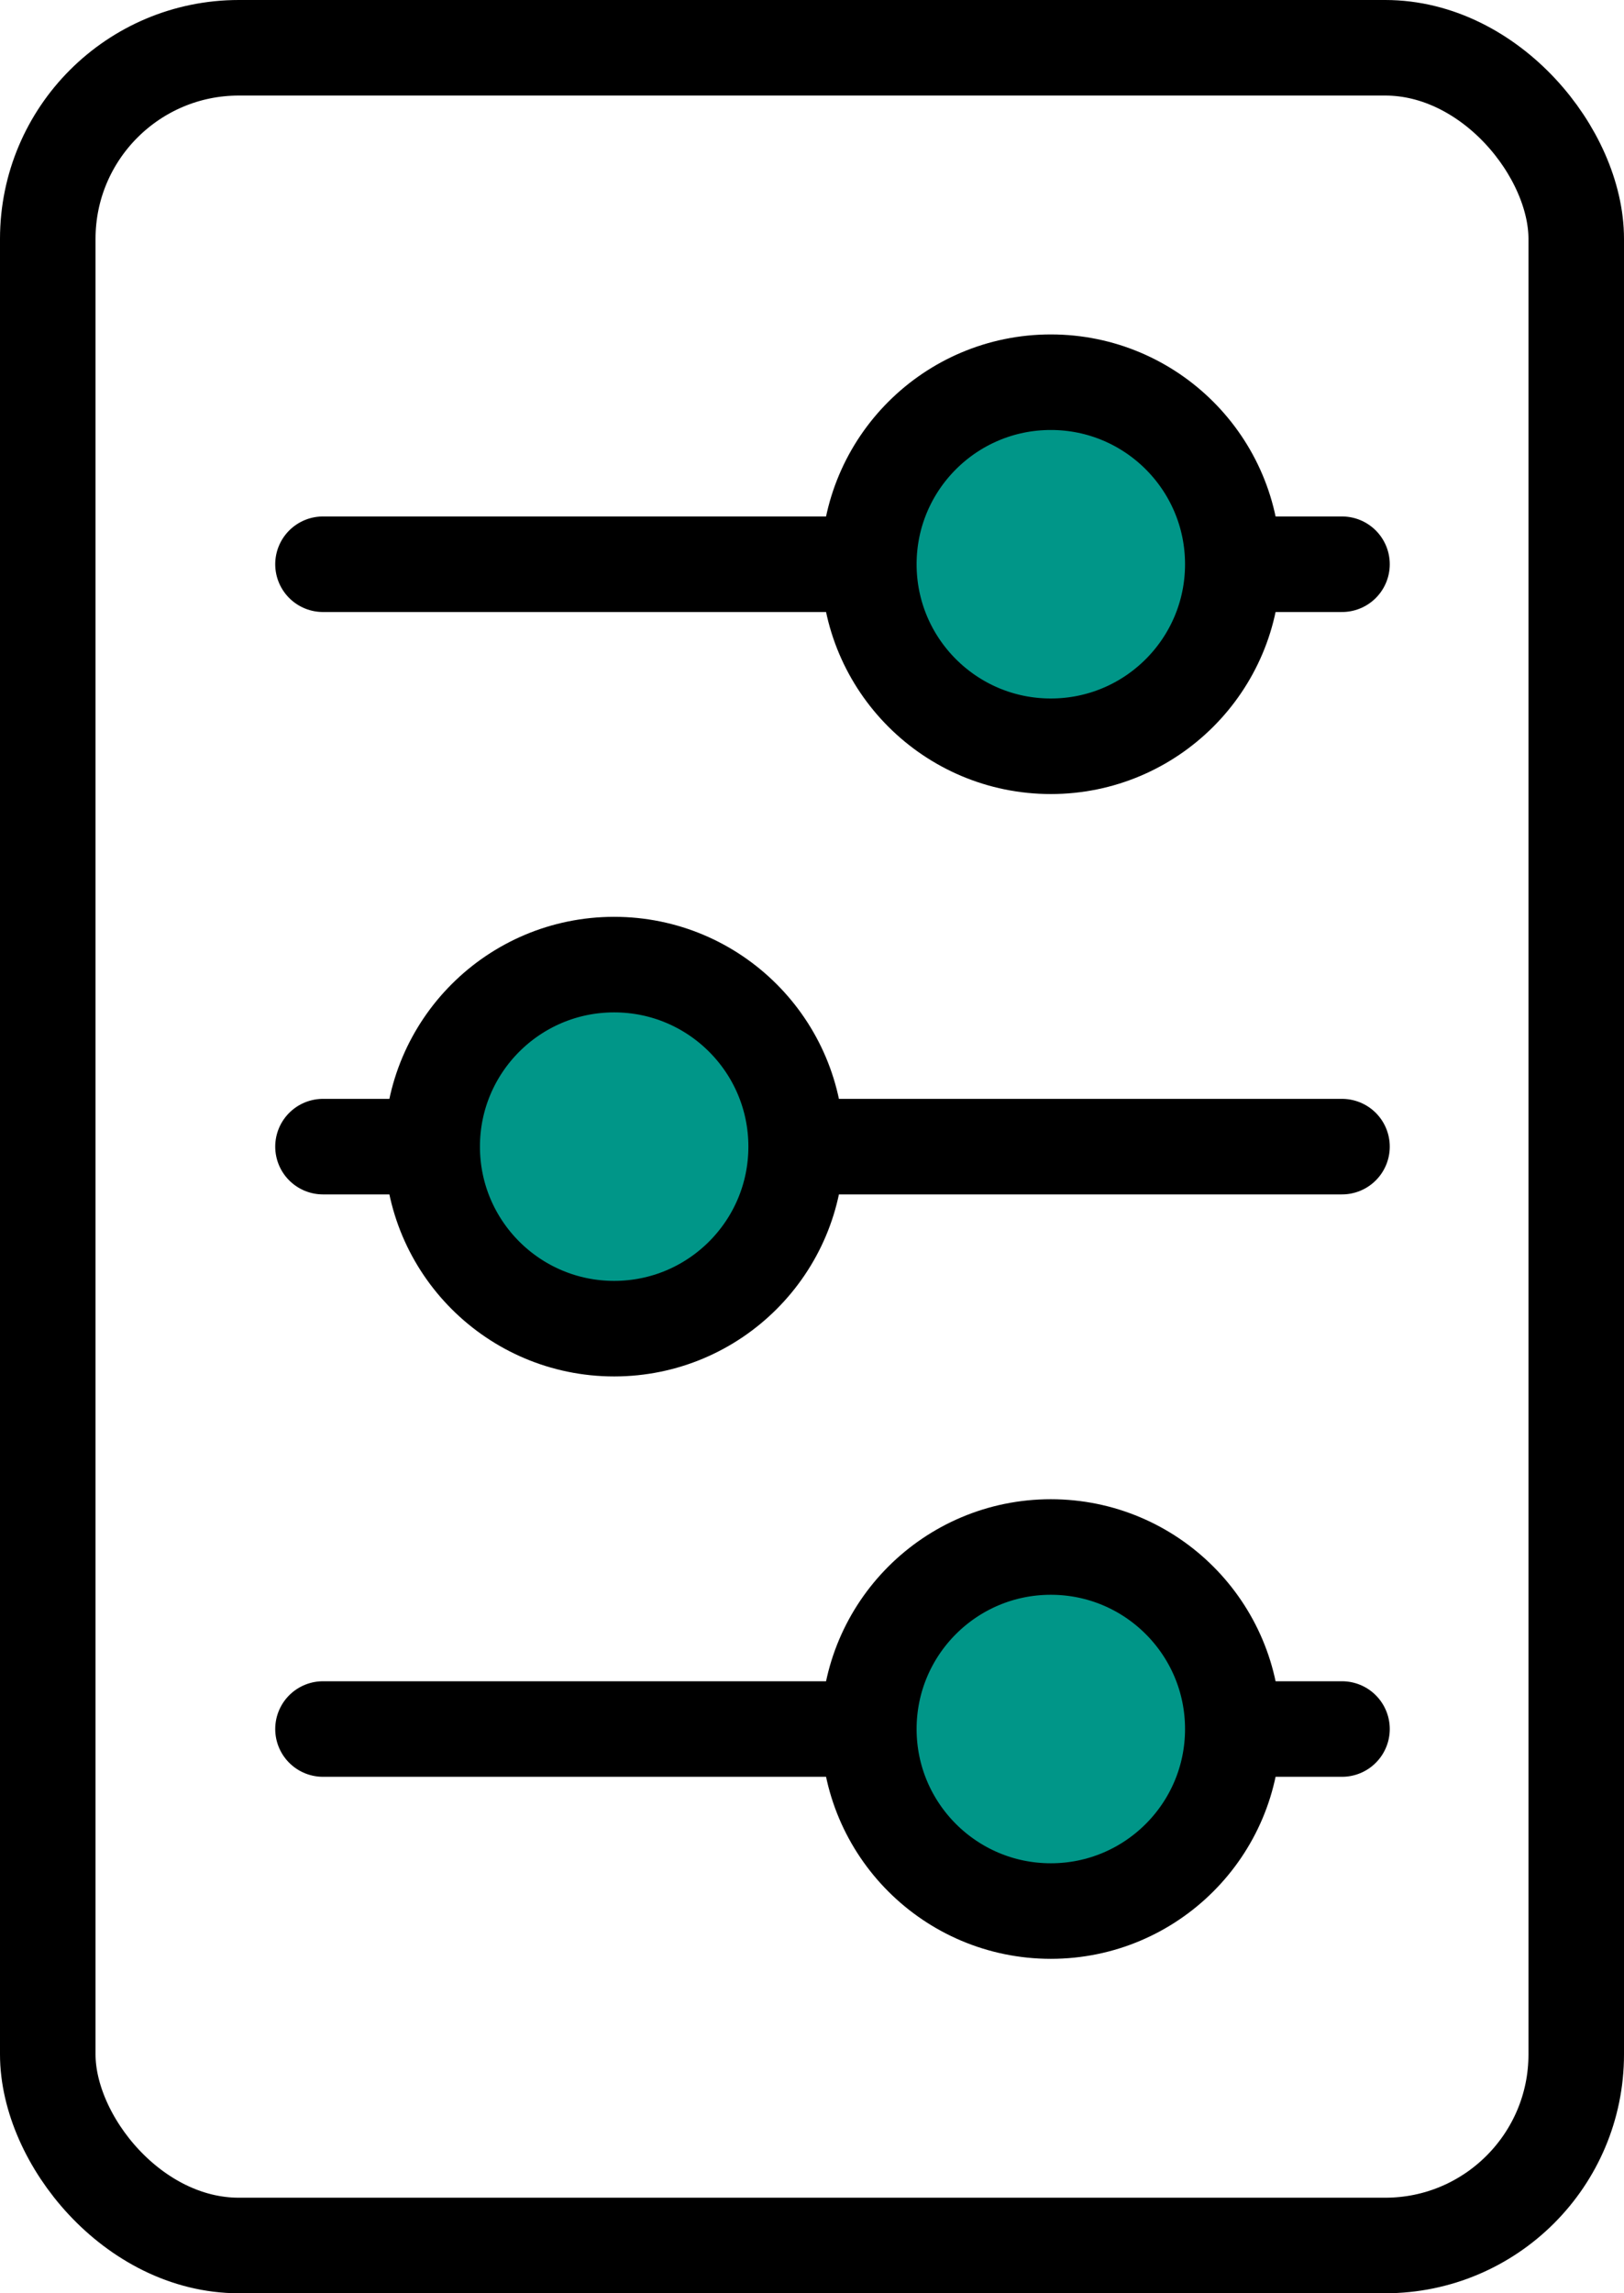 <?xml version="1.0" encoding="UTF-8"?>
<svg width="17px" height="24px" viewBox="0 0 17 24" version="1.1" xmlns="http://www.w3.org/2000/svg" xmlns:xlink="http://www.w3.org/1999/xlink">
    <!-- Generator: Sketch 54.1 (76490) - https://sketchapp.com -->
    <title>Group 4</title>
    <desc>Created with Sketch.</desc>
    <g id="RLP-v2" stroke="none" stroke-width="1" fill="none" fill-rule="evenodd">
        <g id="Edit-Request" transform="translate(-20, -297)" stroke="#000000">
            <g id="Group-19" transform="translate(16, 296)">
                <g id="Group-4" transform="translate(4, 1)">
                    <rect id="Rectangle" x="0.5" y="0.5" width="16" height="23" rx="2"></rect>
                    <g id="Group-3" transform="translate(3, 4)">
                        <path d="M0.381,1.905 L11.048,1.905" id="Line" stroke-linecap="round"></path>
                        <path d="M0.381,8 L11.048,8" id="Line" stroke-linecap="round"></path>
                        <path d="M0.381,14.095 L11.048,14.095" id="Line" stroke-linecap="round"></path>
                        <circle id="Oval" fill="#009688" cx="3.429" cy="8" r="1.905"></circle>
                        <circle id="Oval" fill="#009688" cx="8" cy="1.905" r="1.905"></circle>
                        <circle id="Oval" fill="#009688" cx="8" cy="14.095" r="1.905"></circle>
                    </g>
                </g>
            </g>
        </g>
    </g>
</svg>